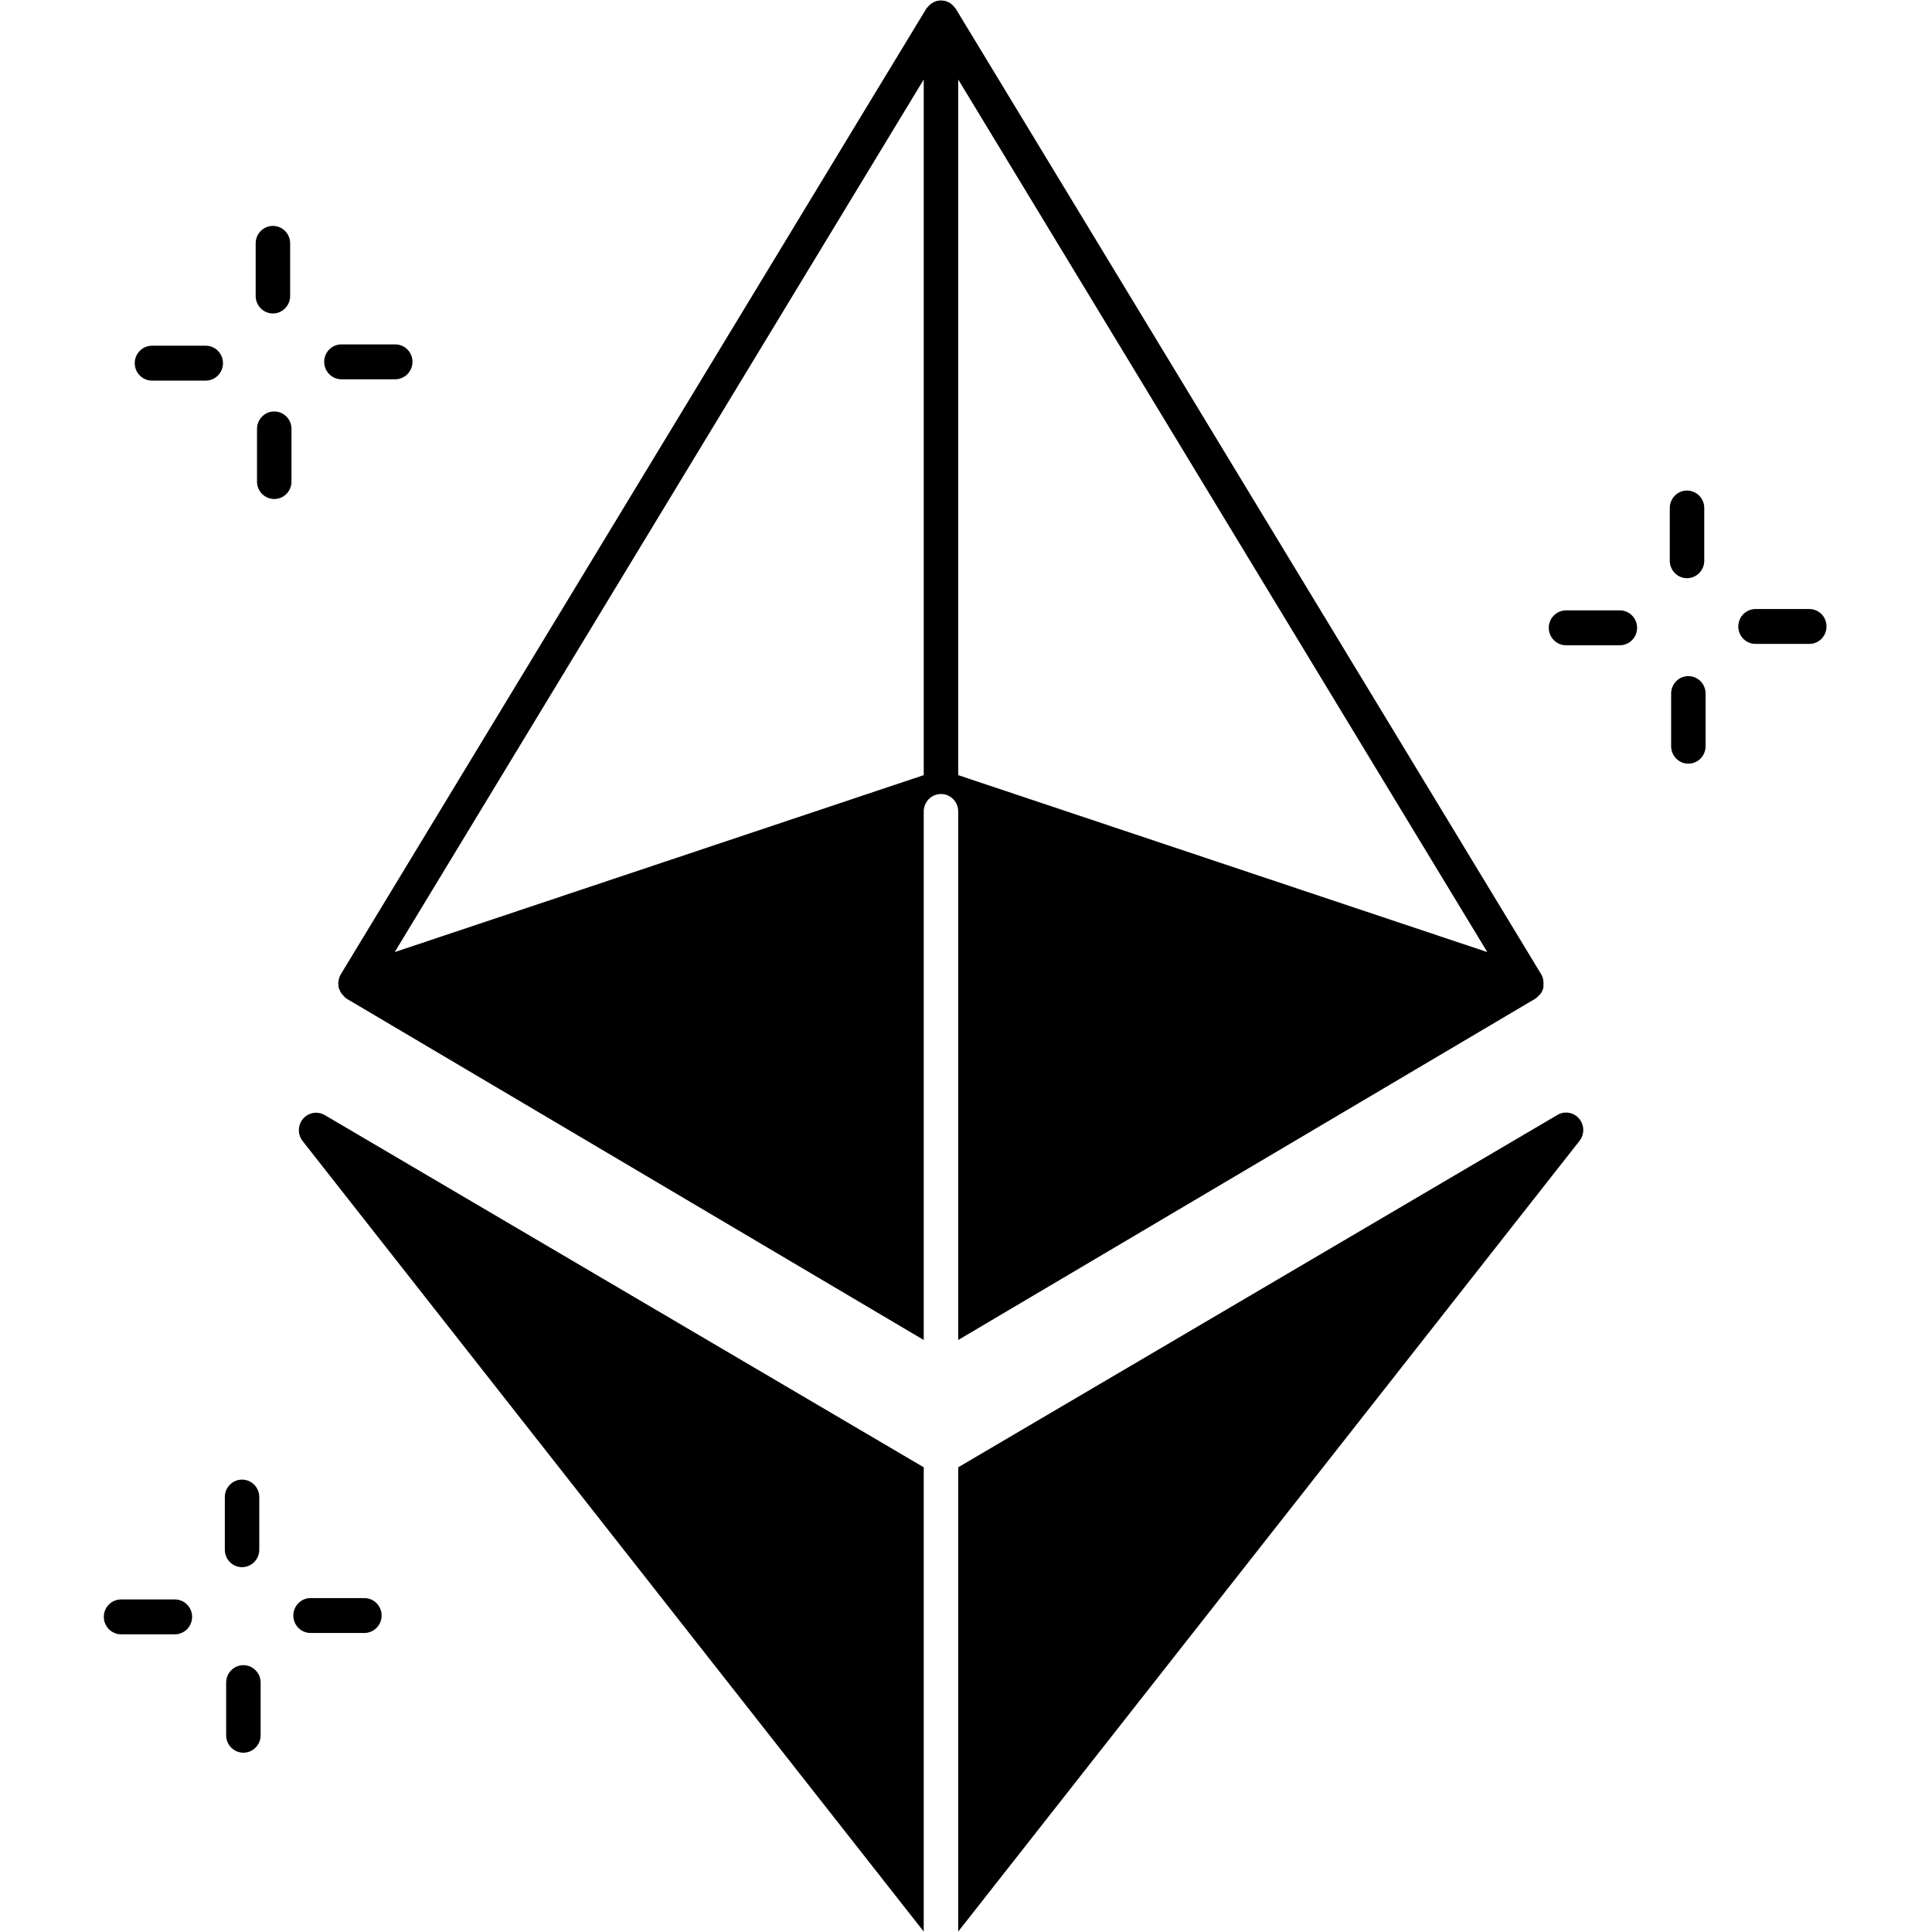 <svg xmlns="http://www.w3.org/2000/svg" xmlns:xlink="http://www.w3.org/1999/xlink" width="120" zoomAndPan="magnify" viewBox="0 0 90 90" height="120" preserveAspectRatio="xMidYMid meet" version="1.0"><defs><g/><clipPath id="2cce3e9cdf"><path d="M 4.836 74 L 9 74 L 9 77 L 4.836 77 Z M 4.836 74 " clip-rule="nonzero"/></clipPath><clipPath id="efd9fd446f"><path d="M 80 28 L 85.086 28 L 85.086 30 L 80 30 Z M 80 28 " clip-rule="nonzero"/></clipPath></defs><path fill="#000000" d="M 72.551 51.938 L 44.637 68.352 L 44.637 89.98 L 73.578 53.148 C 73.82 52.84 73.812 52.406 73.559 52.109 C 73.309 51.812 72.879 51.742 72.551 51.938 Z M 72.551 51.938 " fill-opacity="1" fill-rule="nonzero"/><path fill="#000000" d="M 43.031 68.352 L 15.129 51.945 C 14.793 51.75 14.371 51.82 14.117 52.117 C 13.867 52.414 13.855 52.848 14.098 53.156 L 43.031 89.98 Z M 43.031 68.352 " fill-opacity="1" fill-rule="nonzero"/><path fill="#000000" d="M 40.281 5.133 L 15.871 45.395 C 15.805 45.504 15.773 45.629 15.766 45.754 C 15.754 45.785 15.754 45.805 15.754 45.82 C 15.754 45.848 15.77 45.871 15.77 45.898 C 15.773 45.938 15.766 45.98 15.777 46.02 C 15.785 46.055 15.809 46.082 15.824 46.117 C 15.84 46.16 15.855 46.199 15.879 46.238 C 15.922 46.305 15.969 46.359 16.027 46.41 C 16.051 46.43 16.059 46.461 16.086 46.48 C 16.094 46.484 16.105 46.48 16.113 46.488 C 16.125 46.496 16.137 46.512 16.148 46.523 L 43.031 62.422 L 43.031 37.801 C 43.031 37.352 43.391 36.988 43.836 36.988 C 44.277 36.988 44.637 37.352 44.637 37.801 L 44.637 62.422 L 71.52 46.523 C 71.586 46.484 71.633 46.426 71.684 46.375 C 71.703 46.355 71.727 46.348 71.746 46.324 C 71.746 46.324 71.746 46.32 71.75 46.316 C 71.816 46.227 71.867 46.129 71.895 46.02 C 71.902 45.984 71.895 45.953 71.898 45.918 C 71.902 45.883 71.902 45.852 71.902 45.812 C 71.902 45.668 71.879 45.523 71.801 45.395 L 44.52 0.402 C 44.508 0.387 44.492 0.375 44.48 0.359 C 44.473 0.344 44.461 0.336 44.449 0.32 C 44.348 0.195 44.219 0.102 44.066 0.055 C 44.062 0.055 44.059 0.047 44.055 0.047 C 44.031 0.039 44.008 0.043 43.984 0.039 C 43.938 0.027 43.887 0.02 43.836 0.02 C 43.785 0.02 43.738 0.027 43.691 0.039 C 43.664 0.043 43.641 0.039 43.617 0.047 C 43.613 0.047 43.609 0.055 43.602 0.059 C 43.453 0.105 43.324 0.195 43.223 0.32 C 43.211 0.332 43.199 0.344 43.188 0.359 C 43.176 0.375 43.16 0.387 43.152 0.402 C 42.156 2.043 41.207 3.609 40.281 5.133 Z M 18.387 44.352 C 22.73 37.191 38.16 11.742 43.031 3.703 L 43.031 36.109 Z M 44.637 3.703 L 69.285 44.352 L 44.637 36.109 Z M 44.637 3.703 " fill-opacity="1" fill-rule="nonzero"/><path fill="#000000" d="M 11.273 73.004 C 11.719 73.004 12.078 72.641 12.078 72.191 L 12.078 69.738 C 12.078 69.289 11.719 68.926 11.273 68.926 C 10.832 68.926 10.473 69.289 10.473 69.738 L 10.473 72.191 C 10.473 72.641 10.832 73.004 11.273 73.004 Z M 11.273 73.004 " fill-opacity="1" fill-rule="nonzero"/><g clip-path="url(#2cce3e9cdf)"><path fill="#000000" d="M 8.145 74.508 L 5.641 74.508 C 5.195 74.508 4.836 74.871 4.836 75.32 C 4.836 75.766 5.195 76.133 5.641 76.133 L 8.145 76.133 C 8.59 76.133 8.949 75.766 8.949 75.32 C 8.949 74.871 8.59 74.508 8.145 74.508 Z M 8.145 74.508 " fill-opacity="1" fill-rule="nonzero"/></g><path fill="#000000" d="M 11.34 77.57 C 10.895 77.57 10.535 77.934 10.535 78.383 L 10.535 80.836 C 10.535 81.285 10.895 81.648 11.34 81.648 C 11.781 81.648 12.141 81.285 12.141 80.836 L 12.141 78.383 C 12.141 77.934 11.781 77.57 11.34 77.57 Z M 11.34 77.57 " fill-opacity="1" fill-rule="nonzero"/><path fill="#000000" d="M 16.973 74.445 L 14.465 74.445 C 14.023 74.445 13.664 74.809 13.664 75.258 C 13.664 75.707 14.023 76.07 14.465 76.07 L 16.973 76.07 C 17.418 76.07 17.777 75.707 17.777 75.258 C 17.777 74.809 17.418 74.445 16.973 74.445 Z M 16.973 74.445 " fill-opacity="1" fill-rule="nonzero"/><path fill="#000000" d="M 12.715 14.602 C 13.156 14.602 13.516 14.238 13.516 13.789 L 13.516 11.336 C 13.516 10.887 13.156 10.523 12.715 10.523 C 12.27 10.523 11.91 10.887 11.91 11.336 L 11.91 13.789 C 11.91 14.238 12.27 14.602 12.715 14.602 Z M 12.715 14.602 " fill-opacity="1" fill-rule="nonzero"/><path fill="#000000" d="M 9.586 16.105 L 7.078 16.105 C 6.637 16.105 6.277 16.469 6.277 16.918 C 6.277 17.367 6.637 17.73 7.078 17.73 L 9.586 17.73 C 10.027 17.73 10.387 17.367 10.387 16.918 C 10.387 16.469 10.027 16.105 9.586 16.105 Z M 9.586 16.105 " fill-opacity="1" fill-rule="nonzero"/><path fill="#000000" d="M 12.777 19.168 C 12.332 19.168 11.973 19.531 11.973 19.98 L 11.973 22.434 C 11.973 22.883 12.332 23.246 12.777 23.246 C 13.219 23.246 13.578 22.883 13.578 22.434 L 13.578 19.98 C 13.578 19.531 13.219 19.168 12.777 19.168 Z M 12.777 19.168 " fill-opacity="1" fill-rule="nonzero"/><path fill="#000000" d="M 15.906 17.668 L 18.41 17.668 C 18.855 17.668 19.215 17.305 19.215 16.855 C 19.215 16.406 18.855 16.043 18.41 16.043 L 15.906 16.043 C 15.461 16.043 15.102 16.406 15.102 16.855 C 15.102 17.305 15.461 17.668 15.906 17.668 Z M 15.906 17.668 " fill-opacity="1" fill-rule="nonzero"/><path fill="#000000" d="M 78.586 26.934 C 79.031 26.934 79.391 26.57 79.391 26.121 L 79.391 23.664 C 79.391 23.215 79.031 22.852 78.586 22.852 C 78.145 22.852 77.785 23.215 77.785 23.664 L 77.785 26.121 C 77.785 26.57 78.145 26.934 78.586 26.934 Z M 78.586 26.934 " fill-opacity="1" fill-rule="nonzero"/><path fill="#000000" d="M 75.457 28.434 L 72.953 28.434 C 72.508 28.434 72.148 28.797 72.148 29.246 C 72.148 29.695 72.508 30.059 72.953 30.059 L 75.457 30.059 C 75.902 30.059 76.262 29.695 76.262 29.246 C 76.262 28.797 75.902 28.434 75.457 28.434 Z M 75.457 28.434 " fill-opacity="1" fill-rule="nonzero"/><path fill="#000000" d="M 78.648 31.496 C 78.207 31.496 77.848 31.859 77.848 32.309 L 77.848 34.762 C 77.848 35.211 78.207 35.574 78.648 35.574 C 79.094 35.574 79.453 35.211 79.453 34.762 L 79.453 32.309 C 79.453 31.859 79.094 31.496 78.648 31.496 Z M 78.648 31.496 " fill-opacity="1" fill-rule="nonzero"/><g clip-path="url(#efd9fd446f)"><path fill="#000000" d="M 84.285 28.371 L 81.781 28.371 C 81.336 28.371 80.977 28.734 80.977 29.184 C 80.977 29.633 81.336 29.996 81.781 29.996 L 84.285 29.996 C 84.73 29.996 85.086 29.633 85.086 29.184 C 85.086 28.734 84.73 28.371 84.285 28.371 Z M 84.285 28.371 " fill-opacity="1" fill-rule="nonzero"/></g><g fill="#000000" fill-opacity="1"><g transform="translate(31.801, 46.125)"><g><path d="M 0.375 0 L 0.375 -3.016 L 0.688 -3.016 L 0.688 -1.844 L 0.734 -1.844 C 0.891 -2.082 1.113 -2.203 1.406 -2.203 C 1.664 -2.203 1.852 -2.133 1.969 -2 C 2.082 -1.863 2.141 -1.66 2.141 -1.391 L 2.141 0 L 1.828 0 L 1.828 -1.375 C 1.828 -1.508 1.805 -1.613 1.766 -1.688 C 1.734 -1.77 1.68 -1.828 1.609 -1.859 C 1.547 -1.898 1.457 -1.922 1.344 -1.922 C 1.145 -1.922 0.984 -1.859 0.859 -1.734 C 0.742 -1.609 0.688 -1.398 0.688 -1.109 L 0.688 0 Z M 0.375 0 "/></g></g></g><g fill="#000000" fill-opacity="1"><g transform="translate(34.279, 46.125)"><g><path d="M 2.047 -1 L 0.578 -1 C 0.586 -0.738 0.648 -0.547 0.766 -0.422 C 0.879 -0.305 1.035 -0.25 1.234 -0.25 C 1.391 -0.25 1.516 -0.273 1.609 -0.328 C 1.703 -0.379 1.773 -0.461 1.828 -0.578 L 1.875 -0.578 L 2.078 -0.469 C 2.016 -0.312 1.914 -0.188 1.781 -0.094 C 1.645 0 1.461 0.047 1.234 0.047 C 1.023 0.047 0.848 0.004 0.703 -0.078 C 0.555 -0.16 0.441 -0.285 0.359 -0.453 C 0.273 -0.617 0.234 -0.828 0.234 -1.078 C 0.234 -1.316 0.273 -1.52 0.359 -1.688 C 0.453 -1.863 0.57 -1.992 0.719 -2.078 C 0.863 -2.16 1.031 -2.203 1.219 -2.203 C 1.5 -2.203 1.711 -2.125 1.859 -1.969 C 2.016 -1.812 2.098 -1.578 2.109 -1.266 C 2.109 -1.148 2.102 -1.07 2.094 -1.031 Z M 1.781 -1.266 C 1.781 -1.492 1.727 -1.66 1.625 -1.766 C 1.531 -1.867 1.395 -1.922 1.219 -1.922 C 1.031 -1.922 0.879 -1.867 0.766 -1.766 C 0.66 -1.66 0.598 -1.492 0.578 -1.266 Z M 1.781 -1.266 "/></g></g></g><g fill="#000000" fill-opacity="1"><g transform="translate(36.574, 46.125)"><g><path d="M 0.859 0.047 C 0.703 0.047 0.582 0.004 0.5 -0.078 C 0.414 -0.172 0.375 -0.305 0.375 -0.484 L 0.375 -3.016 L 0.688 -3.016 L 0.688 -0.5 C 0.688 -0.406 0.703 -0.336 0.734 -0.297 C 0.773 -0.266 0.832 -0.25 0.906 -0.25 C 0.945 -0.25 0.988 -0.254 1.031 -0.266 L 1.062 -0.266 L 1.094 -0.016 C 1.07 0.004 1.039 0.02 1 0.031 C 0.957 0.039 0.91 0.047 0.859 0.047 Z M 0.859 0.047 "/></g></g></g><g fill="#000000" fill-opacity="1"><g transform="translate(37.745, 46.125)"><g><path d="M 0.859 0.047 C 0.703 0.047 0.582 0.004 0.5 -0.078 C 0.414 -0.172 0.375 -0.305 0.375 -0.484 L 0.375 -3.016 L 0.688 -3.016 L 0.688 -0.5 C 0.688 -0.406 0.703 -0.336 0.734 -0.297 C 0.773 -0.266 0.832 -0.25 0.906 -0.25 C 0.945 -0.25 0.988 -0.254 1.031 -0.266 L 1.062 -0.266 L 1.094 -0.016 C 1.07 0.004 1.039 0.02 1 0.031 C 0.957 0.039 0.91 0.047 0.859 0.047 Z M 0.859 0.047 "/></g></g></g><g fill="#000000" fill-opacity="1"><g transform="translate(38.915, 46.125)"><g><path d="M 1.234 0.047 C 1.035 0.047 0.859 0.004 0.703 -0.078 C 0.555 -0.172 0.441 -0.301 0.359 -0.469 C 0.273 -0.633 0.234 -0.836 0.234 -1.078 C 0.234 -1.316 0.273 -1.52 0.359 -1.688 C 0.441 -1.852 0.555 -1.977 0.703 -2.062 C 0.859 -2.156 1.035 -2.203 1.234 -2.203 C 1.441 -2.203 1.617 -2.156 1.766 -2.062 C 1.922 -1.977 2.035 -1.852 2.109 -1.688 C 2.191 -1.52 2.234 -1.316 2.234 -1.078 C 2.234 -0.836 2.191 -0.633 2.109 -0.469 C 2.035 -0.301 1.922 -0.172 1.766 -0.078 C 1.617 0.004 1.441 0.047 1.234 0.047 Z M 1.234 -0.25 C 1.453 -0.25 1.617 -0.316 1.734 -0.453 C 1.848 -0.586 1.906 -0.797 1.906 -1.078 C 1.906 -1.359 1.848 -1.566 1.734 -1.703 C 1.617 -1.836 1.453 -1.906 1.234 -1.906 C 1.023 -1.906 0.863 -1.836 0.75 -1.703 C 0.633 -1.566 0.578 -1.359 0.578 -1.078 C 0.578 -0.797 0.633 -0.586 0.75 -0.453 C 0.863 -0.316 1.023 -0.25 1.234 -0.25 Z M 1.234 -0.25 "/></g></g></g></svg>